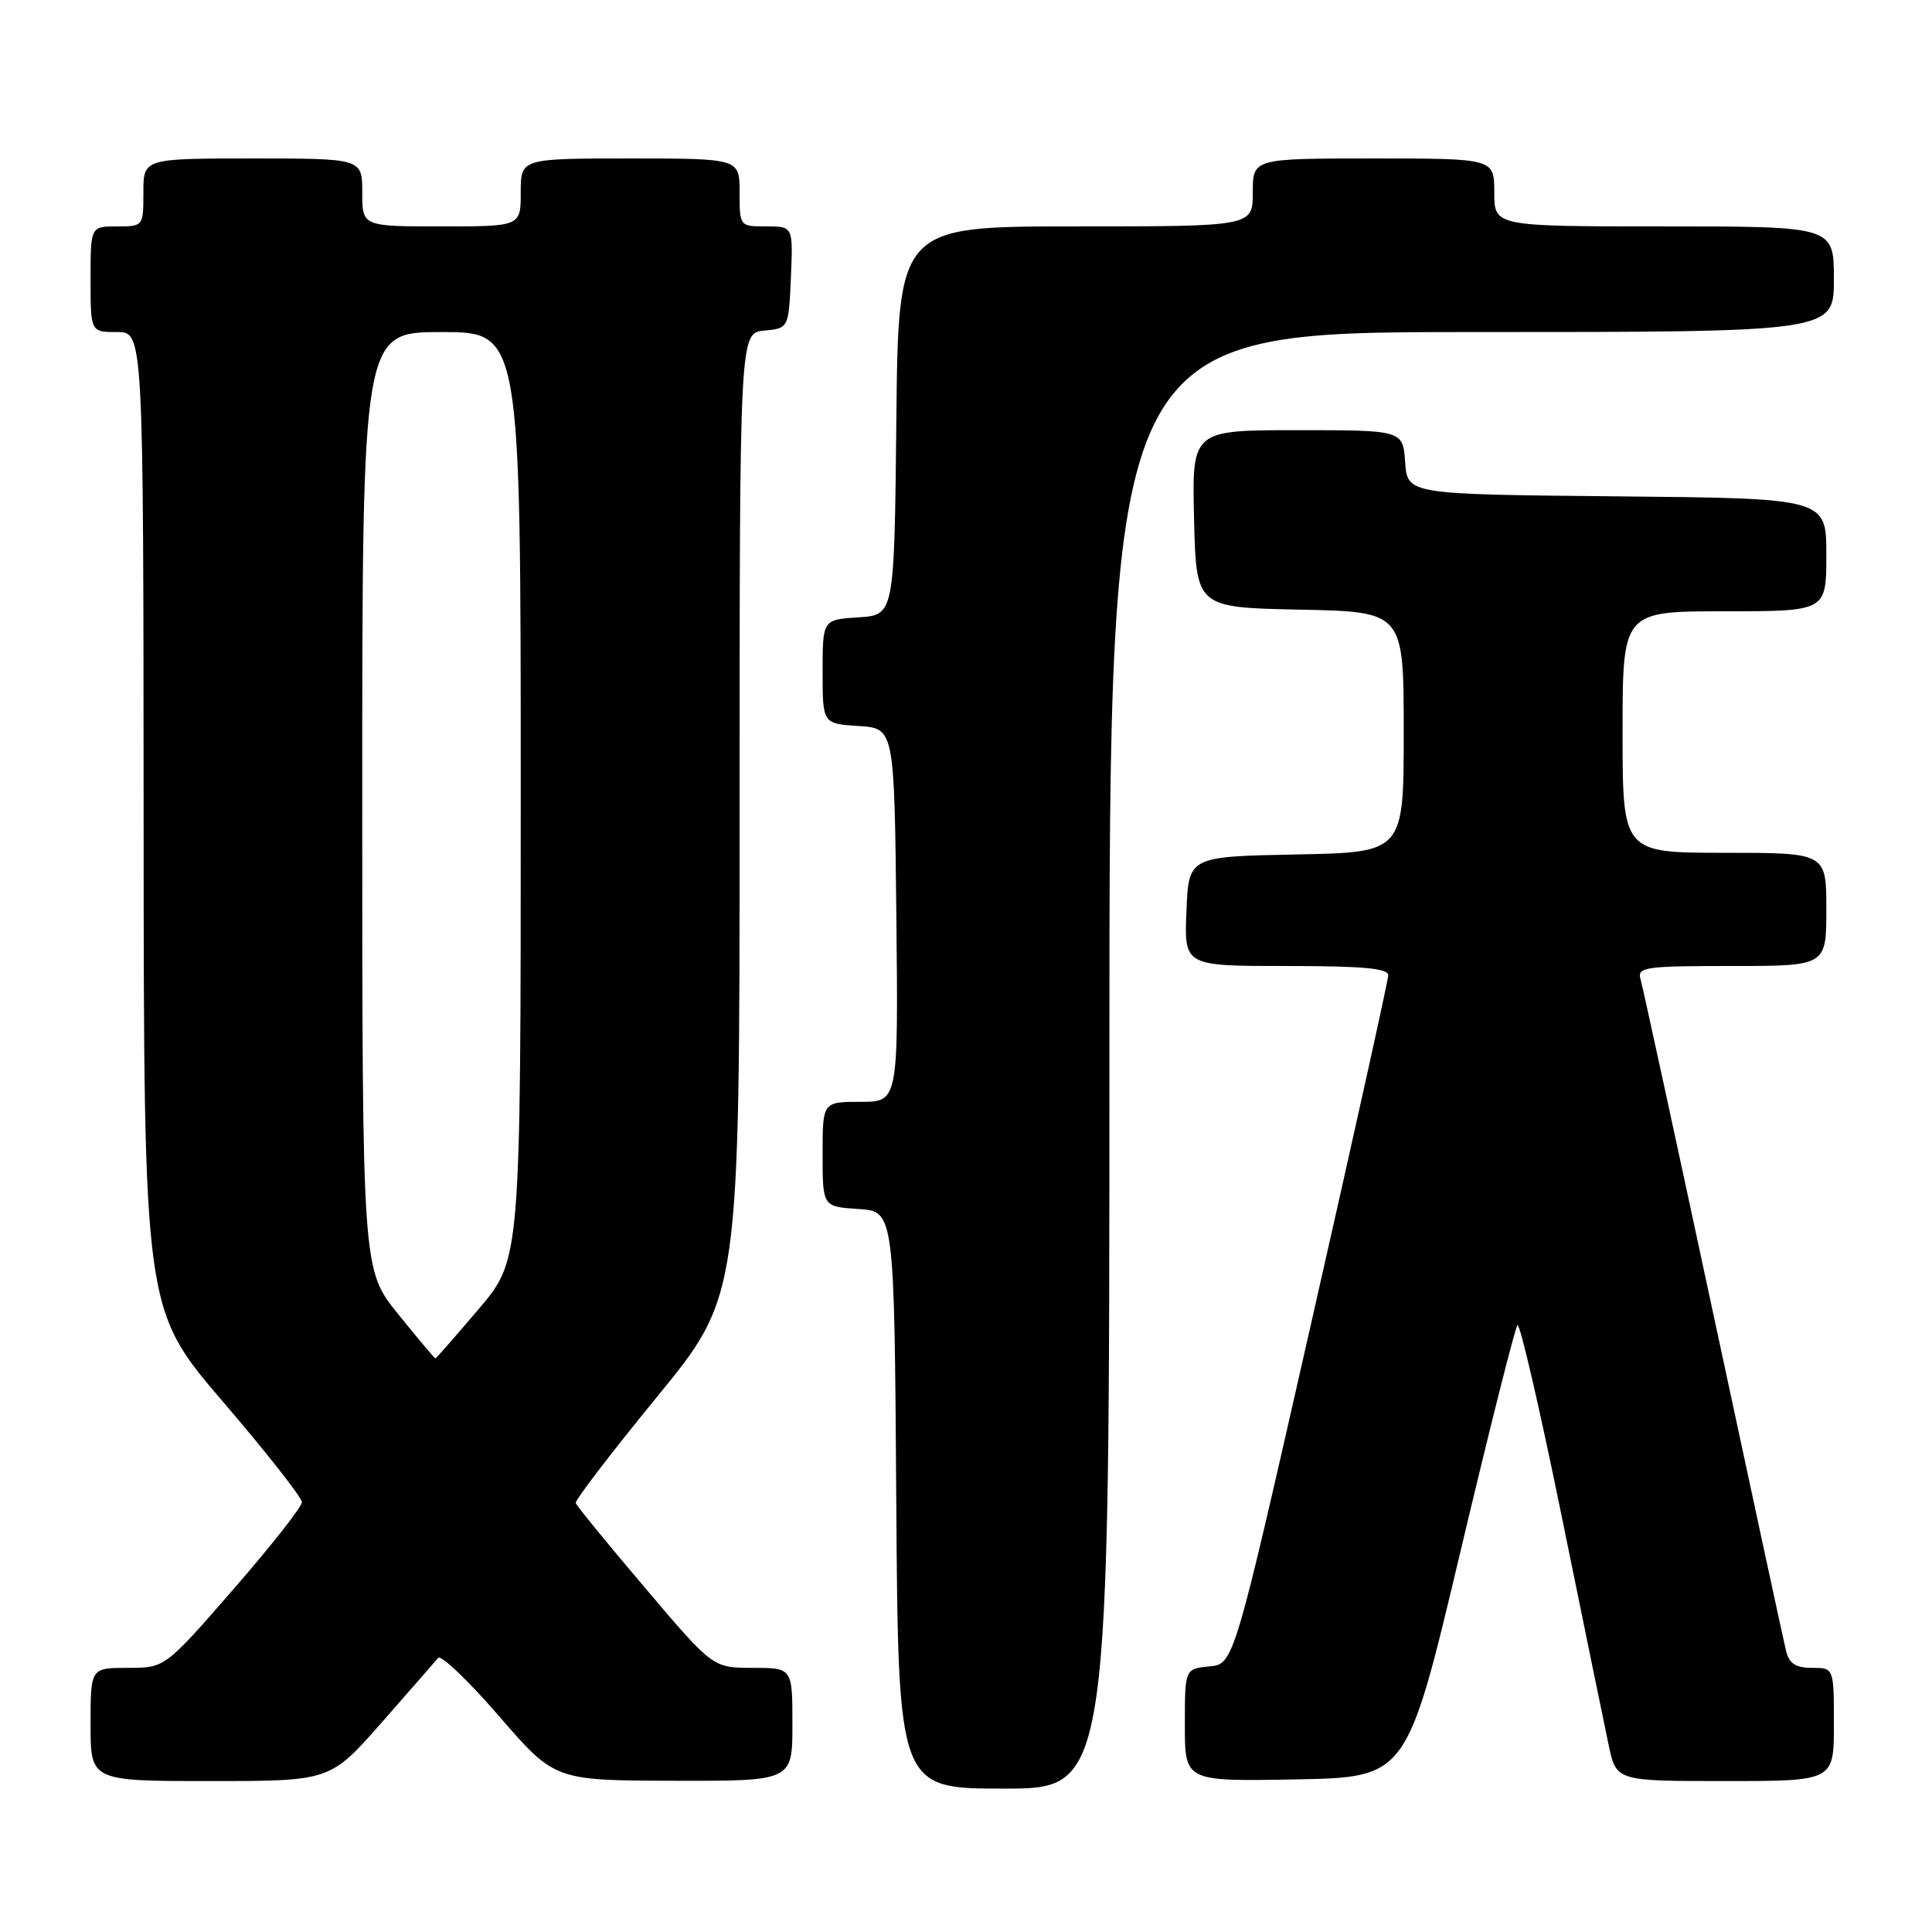 <?xml version="1.0" encoding="UTF-8" standalone="no"?>
<!DOCTYPE svg PUBLIC "-//W3C//DTD SVG 1.1//EN" "http://www.w3.org/Graphics/SVG/1.1/DTD/svg11.dtd" >
<svg xmlns="http://www.w3.org/2000/svg" xmlns:xlink="http://www.w3.org/1999/xlink" version="1.1" viewBox="0 0 256 256">
 <g >
 <path fill="currentColor"
d=" M 147.00 140.50 C 147.00 44.00 147.00 44.00 195.00 44.00 C 243.00 44.00 243.00 44.00 243.00 37.00 C 243.00 30.00 243.00 30.00 220.50 30.00 C 198.00 30.00 198.00 30.00 198.00 25.50 C 198.00 21.00 198.00 21.00 182.00 21.00 C 166.00 21.00 166.00 21.00 166.00 25.50 C 166.00 30.00 166.00 30.00 142.52 30.00 C 119.03 30.00 119.03 30.00 118.77 55.75 C 118.50 81.50 118.50 81.50 113.75 81.80 C 109.00 82.11 109.00 82.11 109.00 89.00 C 109.00 95.89 109.00 95.89 113.75 96.20 C 118.50 96.50 118.50 96.50 118.77 121.25 C 119.03 146.00 119.03 146.00 114.02 146.00 C 109.00 146.00 109.00 146.00 109.00 152.95 C 109.00 159.89 109.00 159.89 113.75 160.20 C 118.50 160.50 118.50 160.50 118.76 198.75 C 119.02 237.00 119.02 237.00 133.01 237.00 C 147.00 237.00 147.00 237.00 147.00 140.50 Z  M 50.57 228.25 C 54.31 223.99 57.68 220.13 58.06 219.68 C 58.43 219.23 62.06 222.70 66.12 227.39 C 73.50 235.92 73.50 235.92 89.25 235.96 C 105.00 236.00 105.00 236.00 105.00 228.50 C 105.00 221.00 105.00 221.00 99.73 221.00 C 94.46 221.00 94.46 221.00 85.48 210.41 C 80.54 204.59 76.40 199.53 76.29 199.16 C 76.17 198.80 81.01 192.48 87.04 185.11 C 98.00 171.73 98.00 171.73 98.00 107.93 C 98.00 44.13 98.00 44.13 101.25 43.81 C 104.50 43.50 104.50 43.50 104.80 36.75 C 105.09 30.00 105.09 30.00 101.55 30.00 C 98.01 30.00 98.00 29.99 98.00 25.50 C 98.00 21.00 98.00 21.00 83.50 21.00 C 69.00 21.00 69.00 21.00 69.00 25.50 C 69.00 30.00 69.00 30.00 58.50 30.00 C 48.00 30.00 48.00 30.00 48.00 25.50 C 48.00 21.00 48.00 21.00 33.50 21.00 C 19.00 21.00 19.00 21.00 19.00 25.50 C 19.00 29.98 18.98 30.00 15.50 30.00 C 12.00 30.00 12.00 30.00 12.00 37.00 C 12.00 44.00 12.00 44.00 15.50 44.00 C 19.00 44.00 19.00 44.00 19.03 108.75 C 19.06 173.50 19.06 173.50 29.53 185.72 C 35.29 192.44 40.00 198.43 40.00 199.05 C 40.00 199.66 35.92 204.85 30.93 210.58 C 21.86 221.00 21.86 221.00 16.93 221.00 C 12.00 221.00 12.00 221.00 12.00 228.50 C 12.00 236.00 12.00 236.00 27.88 236.00 C 43.75 236.00 43.75 236.00 50.57 228.25 Z  M 193.46 205.83 C 197.33 189.51 200.76 175.90 201.07 175.59 C 201.39 175.28 204.01 186.60 206.90 200.76 C 209.79 214.92 212.61 228.64 213.16 231.25 C 214.17 236.00 214.17 236.00 228.58 236.00 C 243.00 236.00 243.00 236.00 243.00 228.50 C 243.00 221.00 243.00 221.00 240.11 221.00 C 237.94 221.00 237.08 220.44 236.66 218.75 C 236.36 217.51 232.01 197.38 227.00 174.00 C 221.99 150.62 217.66 130.71 217.38 129.75 C 216.91 128.15 217.94 128.00 229.43 128.00 C 242.00 128.00 242.00 128.00 242.00 120.50 C 242.00 113.00 242.00 113.00 228.50 113.00 C 215.00 113.00 215.00 113.00 215.00 97.00 C 215.00 81.00 215.00 81.00 228.50 81.00 C 242.00 81.00 242.00 81.00 242.00 73.52 C 242.00 66.03 242.00 66.03 214.25 65.77 C 186.50 65.50 186.50 65.50 186.19 61.25 C 185.89 57.00 185.89 57.00 171.91 57.00 C 157.94 57.00 157.94 57.00 158.22 68.75 C 158.50 80.50 158.50 80.50 172.25 80.78 C 186.00 81.06 186.00 81.06 186.00 97.00 C 186.00 112.95 186.00 112.95 171.75 113.22 C 157.50 113.50 157.50 113.50 157.21 120.75 C 156.91 128.00 156.91 128.00 170.46 128.00 C 180.65 128.00 183.99 128.31 183.95 129.25 C 183.93 129.94 179.32 150.75 173.70 175.50 C 163.49 220.50 163.49 220.50 160.25 220.81 C 157.00 221.13 157.00 221.13 157.00 228.59 C 157.00 236.05 157.00 236.05 171.71 235.78 C 186.41 235.50 186.41 235.50 193.46 205.83 Z  M 52.75 174.12 C 48.00 168.24 48.00 168.24 48.00 106.12 C 48.00 44.00 48.00 44.00 58.50 44.00 C 69.00 44.00 69.00 44.00 69.00 105.44 C 69.00 166.89 69.00 166.89 63.44 173.44 C 60.38 177.05 57.79 180.00 57.69 180.00 C 57.58 179.99 55.36 177.35 52.75 174.12 Z "/>
</g>
</svg>
